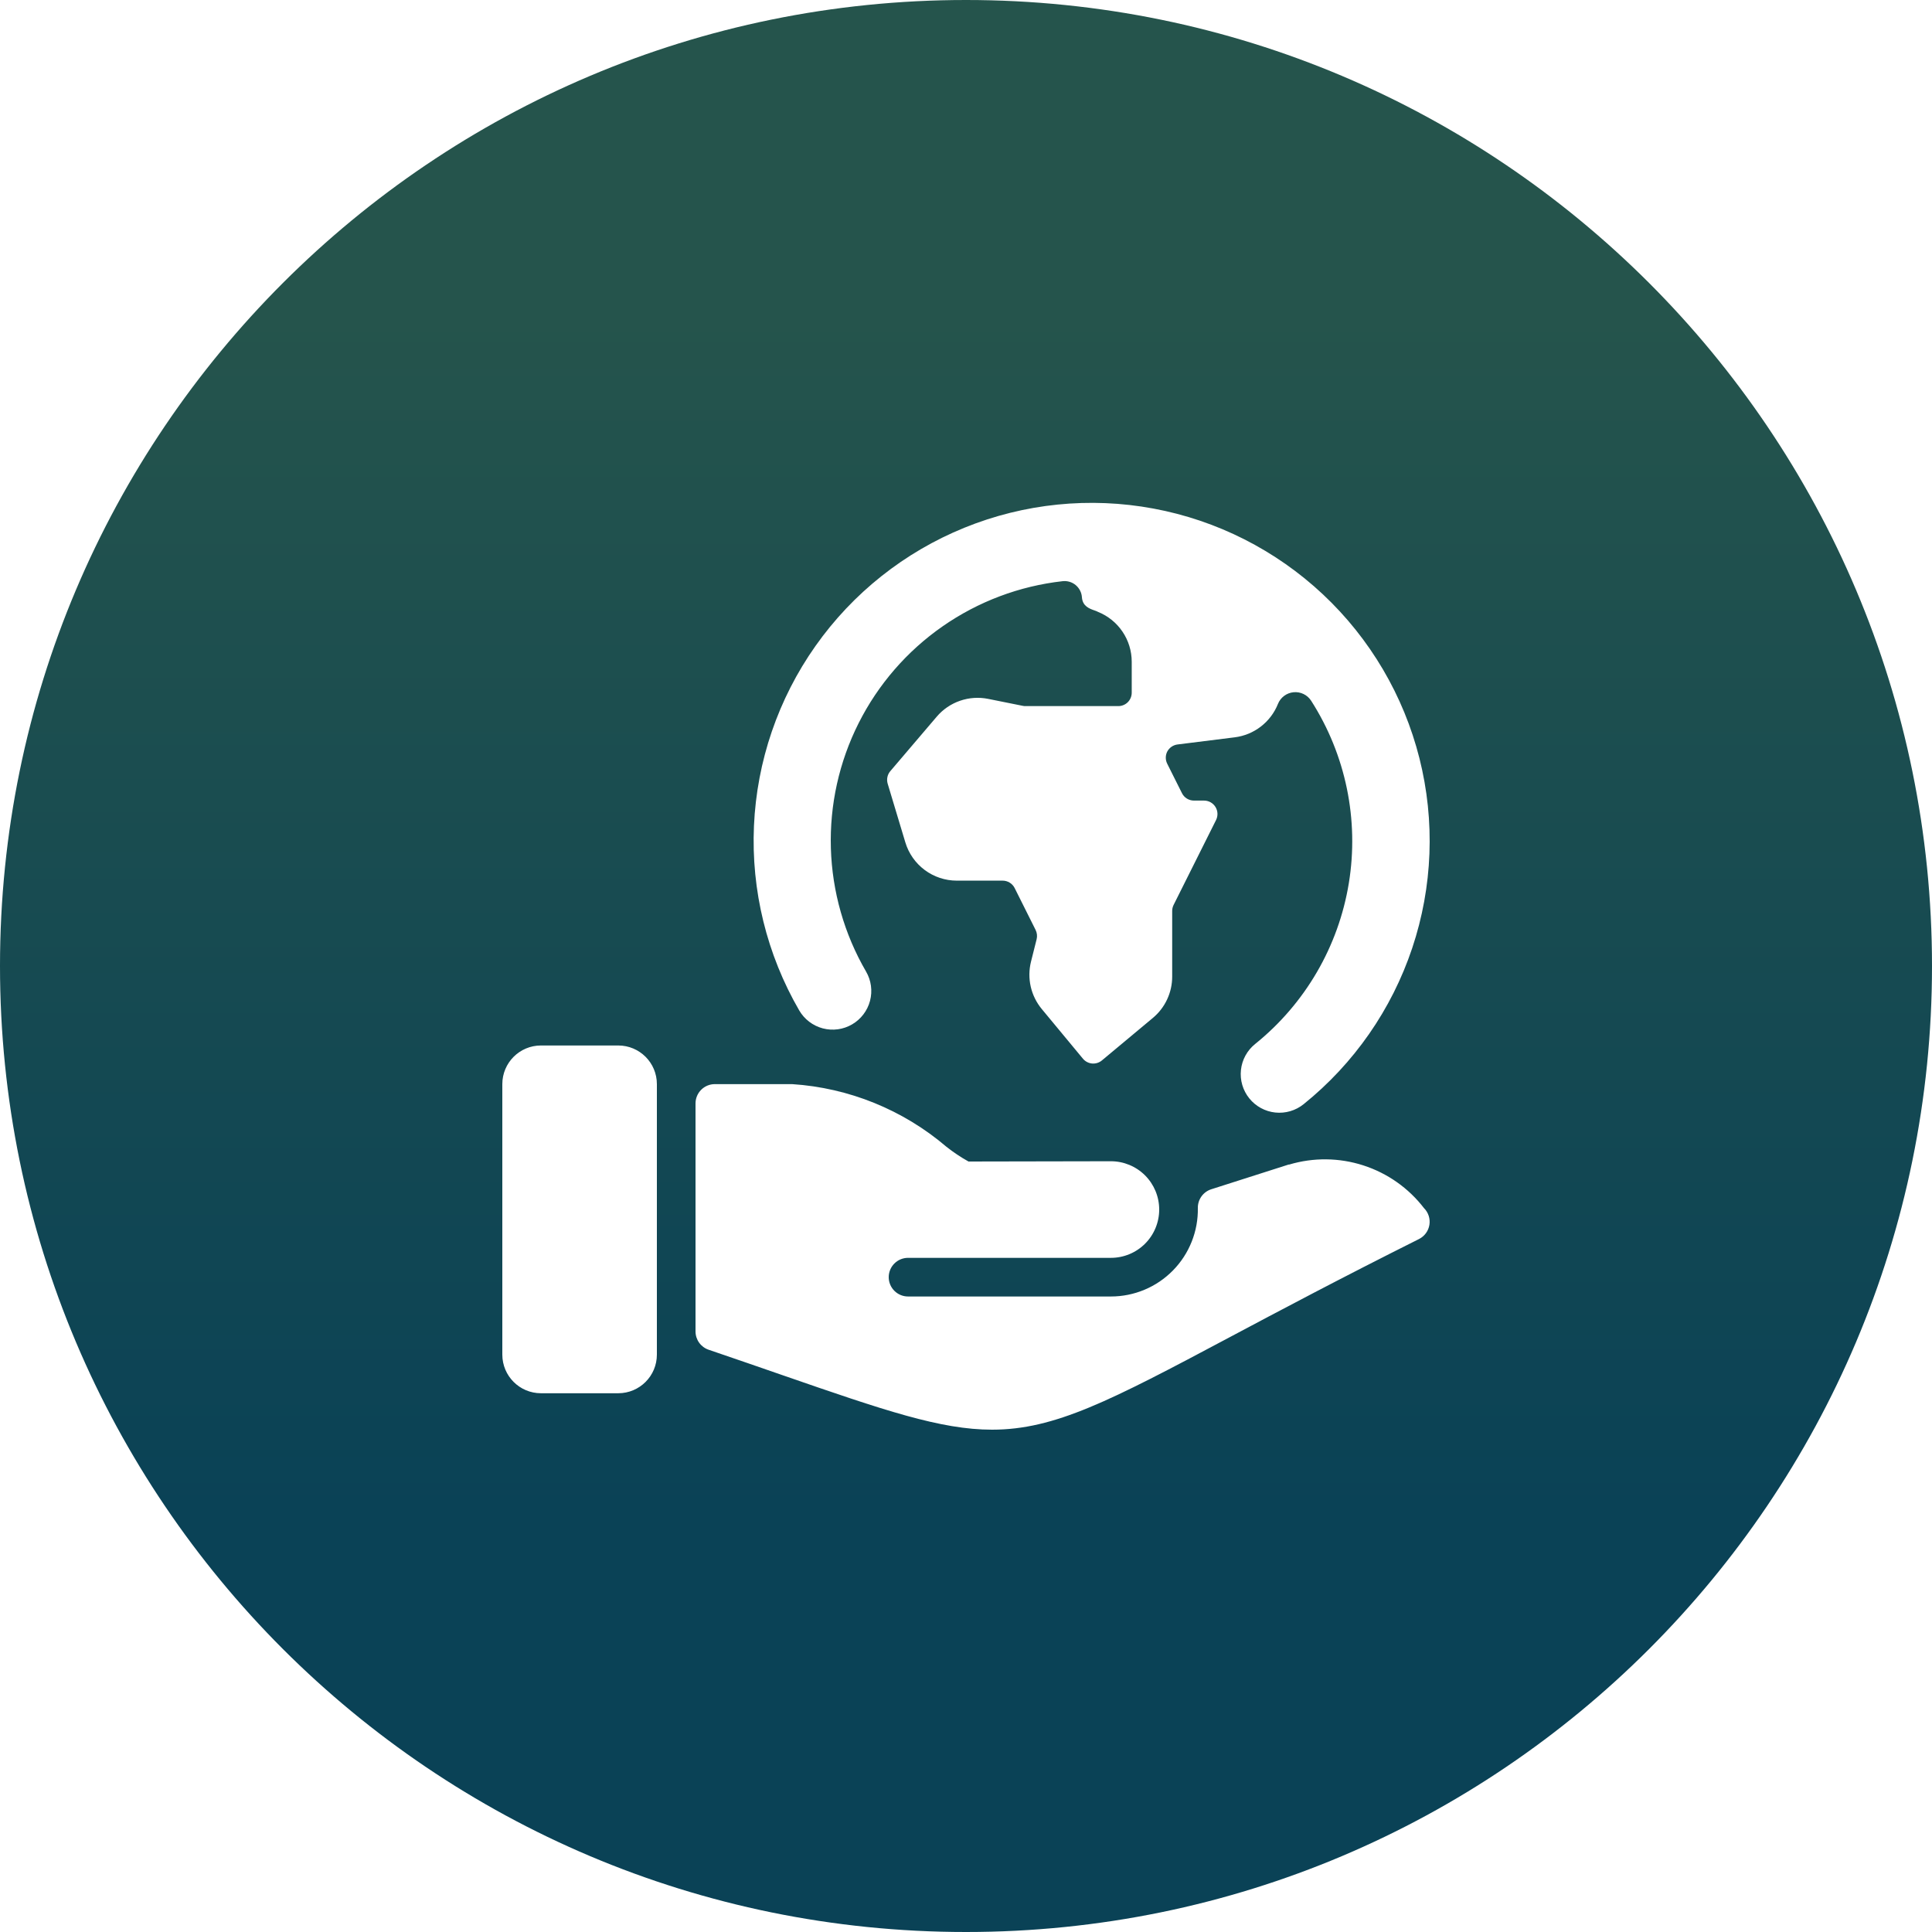 <svg width="100" height="100" viewBox="0 0 100 100" fill="none" xmlns="http://www.w3.org/2000/svg">
<path fill-rule="evenodd" clip-rule="evenodd" d="M50 100C77.614 100 100 77.614 100 50C100 22.386 77.614 0 50 0C22.386 0 0 22.386 0 50C0 77.614 22.386 100 50 100ZM44.689 52.505C44.53 52.714 44.331 52.89 44.104 53.022C43.877 53.154 43.626 53.241 43.366 53.276C43.105 53.311 42.84 53.295 42.586 53.228C42.332 53.161 42.094 53.044 41.885 52.885C41.676 52.726 41.5 52.527 41.368 52.3C39.689 49.404 38.876 46.088 39.025 42.745C39.174 39.401 40.279 36.17 42.209 33.436C44.139 30.701 46.812 28.578 49.913 27.317C53.013 26.056 56.41 25.711 59.701 26.323C62.991 26.934 66.037 28.477 68.478 30.767C70.918 33.058 72.65 36 73.469 39.245C74.287 42.491 74.157 45.903 73.095 49.076C72.033 52.25 70.083 55.053 67.476 57.152C67.063 57.485 66.535 57.64 66.007 57.584C65.48 57.528 64.996 57.264 64.663 56.851C64.33 56.438 64.174 55.91 64.231 55.382C64.287 54.855 64.551 54.371 64.964 54.038C67.552 51.955 69.28 48.989 69.816 45.71C70.351 42.431 69.657 39.07 67.866 36.272C67.769 36.122 67.634 36.001 67.473 35.923C67.313 35.845 67.134 35.813 66.956 35.83C66.778 35.847 66.609 35.912 66.466 36.019C66.323 36.126 66.212 36.27 66.146 36.436C65.962 36.898 65.656 37.302 65.262 37.606C64.868 37.91 64.4 38.103 63.906 38.164L60.946 38.534C60.836 38.548 60.73 38.589 60.638 38.652C60.546 38.716 60.471 38.8 60.418 38.898C60.367 38.997 60.341 39.106 60.341 39.217C60.341 39.328 60.367 39.437 60.418 39.536L61.178 41.054C61.236 41.17 61.324 41.267 61.434 41.335C61.544 41.403 61.671 41.438 61.8 41.438H62.324C62.442 41.439 62.557 41.469 62.66 41.526C62.762 41.584 62.849 41.666 62.911 41.766C62.973 41.866 63.009 41.98 63.015 42.098C63.021 42.215 62.997 42.332 62.946 42.438L60.746 46.838C60.698 46.935 60.672 47.042 60.672 47.15V50.55C60.672 50.958 60.583 51.361 60.41 51.73C60.237 52.1 59.985 52.427 59.672 52.688L57.034 54.888C56.892 55.006 56.71 55.063 56.526 55.047C56.342 55.03 56.172 54.941 56.054 54.8L53.926 52.232C53.646 51.895 53.449 51.498 53.351 51.071C53.254 50.644 53.258 50.201 53.364 49.776L53.656 48.614C53.696 48.452 53.676 48.281 53.602 48.132L52.518 45.964C52.46 45.849 52.371 45.752 52.261 45.685C52.151 45.617 52.025 45.582 51.896 45.582H49.524C48.926 45.582 48.344 45.389 47.864 45.032C47.384 44.675 47.032 44.173 46.86 43.6L45.946 40.564C45.913 40.452 45.908 40.334 45.932 40.22C45.956 40.106 46.008 40 46.084 39.912L48.484 37.096C48.805 36.718 49.222 36.434 49.69 36.272C50.159 36.11 50.662 36.076 51.148 36.174L52.948 36.536C52.993 36.545 53.038 36.549 53.084 36.548H57.884C58.068 36.548 58.245 36.475 58.375 36.345C58.505 36.215 58.578 36.038 58.578 35.854V34.254C58.578 33.698 58.412 33.154 58.1 32.694C57.789 32.233 57.346 31.877 56.83 31.67C56.785 31.643 56.72 31.62 56.646 31.594C56.392 31.505 56.032 31.378 56 30.914C55.992 30.793 55.959 30.674 55.903 30.566C55.848 30.458 55.771 30.362 55.678 30.284C55.584 30.206 55.476 30.148 55.36 30.114C55.243 30.079 55.121 30.068 55 30.082C52.768 30.332 50.634 31.135 48.791 32.418C46.947 33.701 45.453 35.423 44.443 37.429C43.433 39.435 42.939 41.661 43.006 43.906C43.073 46.151 43.698 48.344 44.826 50.286C44.958 50.513 45.045 50.764 45.08 51.024C45.115 51.285 45.099 51.549 45.032 51.803C44.965 52.058 44.849 52.296 44.689 52.505ZM32 54.114H28C26.895 54.114 26 55.009 26 56.114V70.114C26 71.219 26.895 72.114 28 72.114H32C33.105 72.114 34 71.219 34 70.114V56.114C34 55.009 33.105 54.114 32 54.114ZM66.696 60.278H66.726C67.981 59.903 69.32 59.918 70.566 60.321C71.812 60.723 72.907 61.494 73.706 62.532C73.818 62.644 73.901 62.781 73.95 62.931C73.999 63.082 74.011 63.242 73.986 63.398C73.961 63.554 73.899 63.702 73.805 63.83C73.712 63.957 73.589 64.061 73.448 64.132C69.382 66.166 66.195 67.86 63.635 69.221L63.626 69.226C57.446 72.514 54.596 74 51.348 74C48.688 74 45.76 73 40.512 71.182C39.36 70.782 38.09 70.342 36.678 69.862C36.48 69.795 36.308 69.667 36.187 69.497C36.065 69.327 36 69.123 36 68.914V57.114C36 56.849 36.105 56.594 36.293 56.407C36.48 56.219 36.735 56.114 37 56.114H41C43.942 56.305 46.743 57.443 48.986 59.356C49.346 59.641 49.728 59.897 50.13 60.12L57.5 60.106C58.163 60.106 58.799 60.369 59.268 60.838C59.737 61.307 60 61.943 60 62.606C60 63.269 59.737 63.905 59.268 64.374C58.799 64.843 58.163 65.106 57.5 65.106H47C46.735 65.106 46.48 65.211 46.293 65.399C46.105 65.586 46 65.841 46 66.106C46 66.371 46.105 66.626 46.293 66.813C46.48 67.001 46.735 67.106 47 67.106H57.502C58.1 67.106 58.691 66.987 59.243 66.755C59.794 66.524 60.293 66.185 60.712 65.758C61.131 65.332 61.46 64.826 61.681 64.271C61.903 63.715 62.011 63.121 62 62.524C61.997 62.309 62.063 62.099 62.188 61.925C62.313 61.751 62.491 61.621 62.696 61.556L66.696 60.278Z" fill="url(#paint0_linear_184_148)"/>
<defs>
<linearGradient id="paint0_linear_184_148" x1="50" y1="16" x2="50" y2="78.5" gradientUnits="userSpaceOnUse">
<stop stop-color="#25544C"/>
<stop offset="1" stop-color="#0A4256"/>
</linearGradient>
</defs>
</svg>
